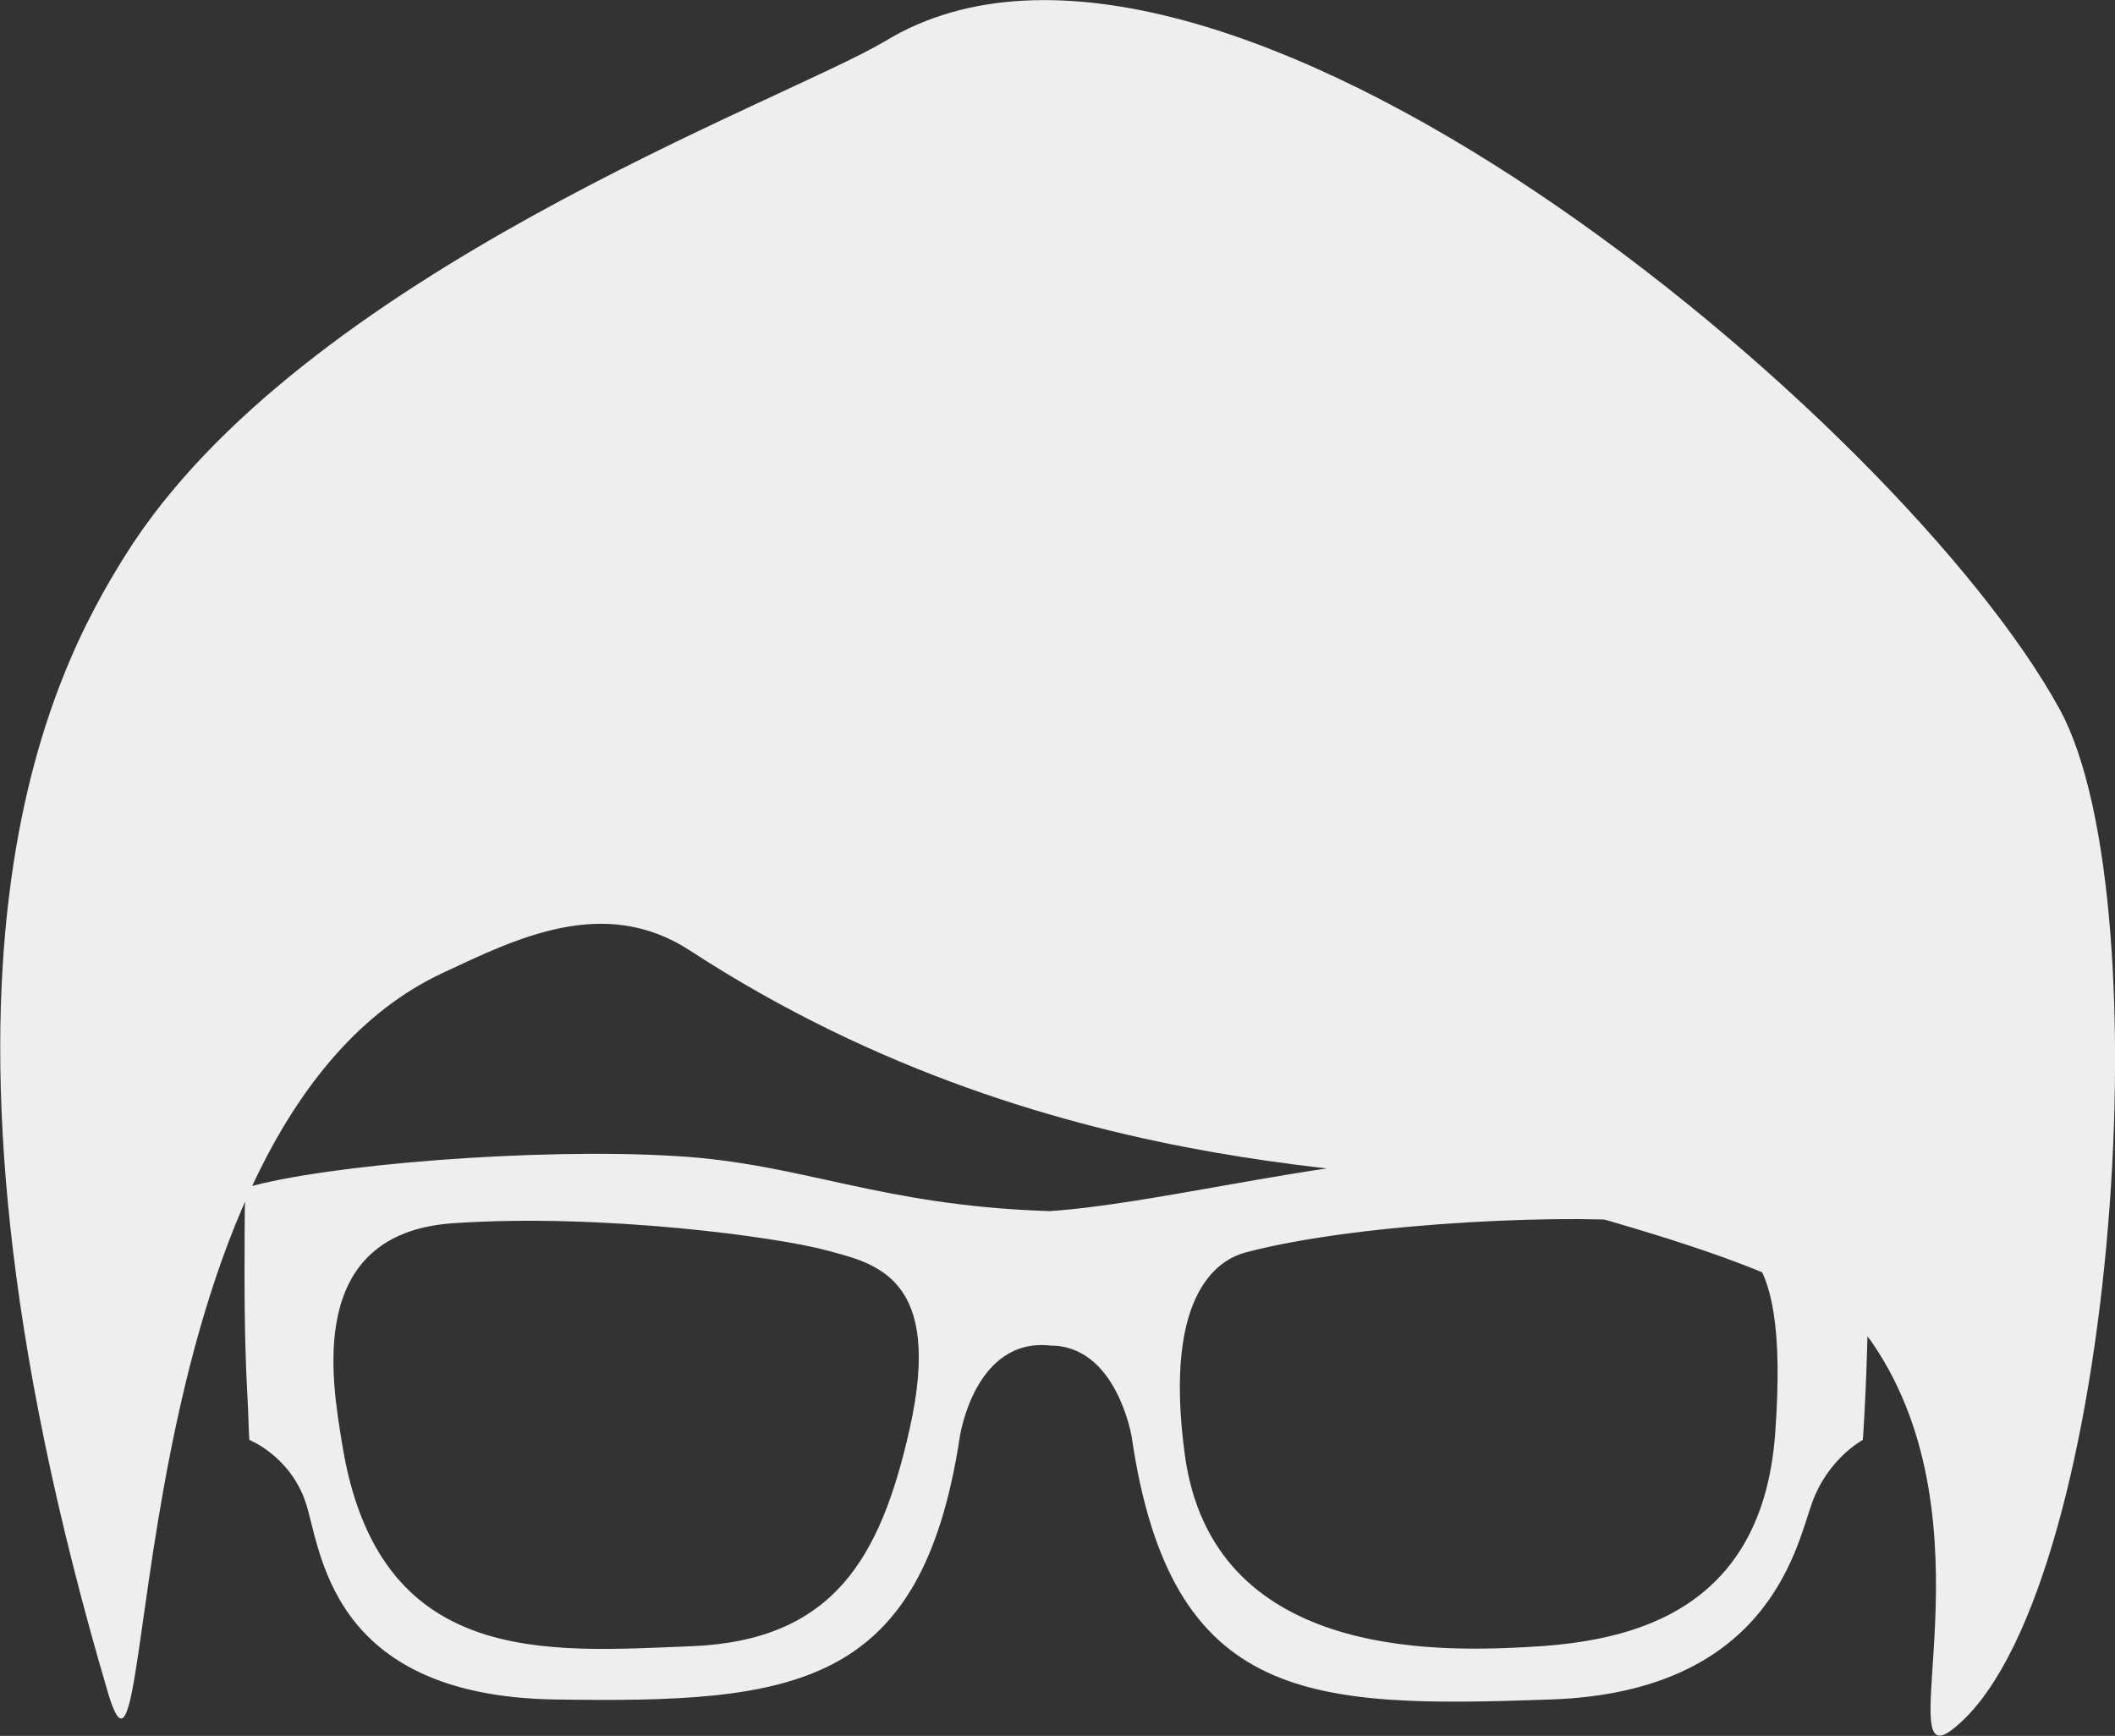 <?xml version="1.0" encoding="utf-8"?>
<!-- Generator: Adobe Illustrator 24.1.0, SVG Export Plug-In . SVG Version: 6.00 Build 0)  -->
<svg version="1.1" id="Layer_1" xmlns="http://www.w3.org/2000/svg" xmlns:xlink="http://www.w3.org/1999/xlink" x="0px" y="0px"
	 viewBox="0 0 226.5 185.9" style="enable-background:new 0 0 226.5 185.9;" xml:space="preserve">
<rect x="0" y="0" width="226.5" height="185.9" fill="#333333" stroke="none"/>
<style type="text/css">
	.st0{fill:#eee;}
</style>
<g>
	<path class="st0" d="M220.6,76c11.3,20.8,5.8,95.8-11.5,109.2c-6.8,5.3,4.7-22-8.6-41.4c-5.5-8.1-32.8-13.9-39.3-16.4
		c-6.9-2.7-47.1,0.6-87.3-25.6c-9.2-6-18.6-1.3-26.5,2.4c-35.5,16.6-30.4,95.1-35.8,77.2c-22.9-77.5-6.1-109.3,1.8-121.9
		C32.2,29.4,83.9,10.9,94.8,4.4C130-17,203.8,45.2,220.6,76z"/>
	<path class="st0" d="M200,127.2c-8.5-2.6-31.2-4.3-46-3.4c-13.8,0.8-30.8,5.2-41.6,5.9c-18.4-0.6-26.3-5.1-40.1-5.9
		c-14.7-0.9-37.4,0.9-46,3.4c0,0-0.1,1.6-0.1,4.3c0,4.2-0.1,10.9,0.3,18.1c0.1,1.5,0.1,3,0.2,4.6c0,0,4.3,1.7,6,6.6
		c1.7,4.9,2.3,20.8,26.7,21.2c25.6,0.4,39.3-1.1,43.4-28.2c0,0,1.6-10.6,9.7-9.7c7.1,0,8.7,9.8,8.7,9.8c4.2,28.7,19.3,29,44.9,28.1
		c23.1-0.8,26.2-16,27.9-20.9s5.5-6.9,5.5-6.9C200.4,140.7,200,127.2,200,127.2z M97.4,153.1c-3.1,13.7-8.1,22.6-23.4,23.2
		c-15.5,0.6-33.6,2.4-37.4-21.9c-1-6.3-4-22.3,11.9-23.4c16-1.1,34.9,1.5,40,2.9C93.7,135.3,101.1,136.7,97.4,153.1z M190.1,153.6
		c-1.5,20.1-17.1,22.3-26.8,22.8s-33.4,1.1-36.4-20.5c-2.5-18.2,4.2-21.2,6.6-21.8c12.5-3.3,36.2-4.2,44-3.1
		C185.2,132,191.8,130.7,190.1,153.6z"/>
</g>
</svg>
